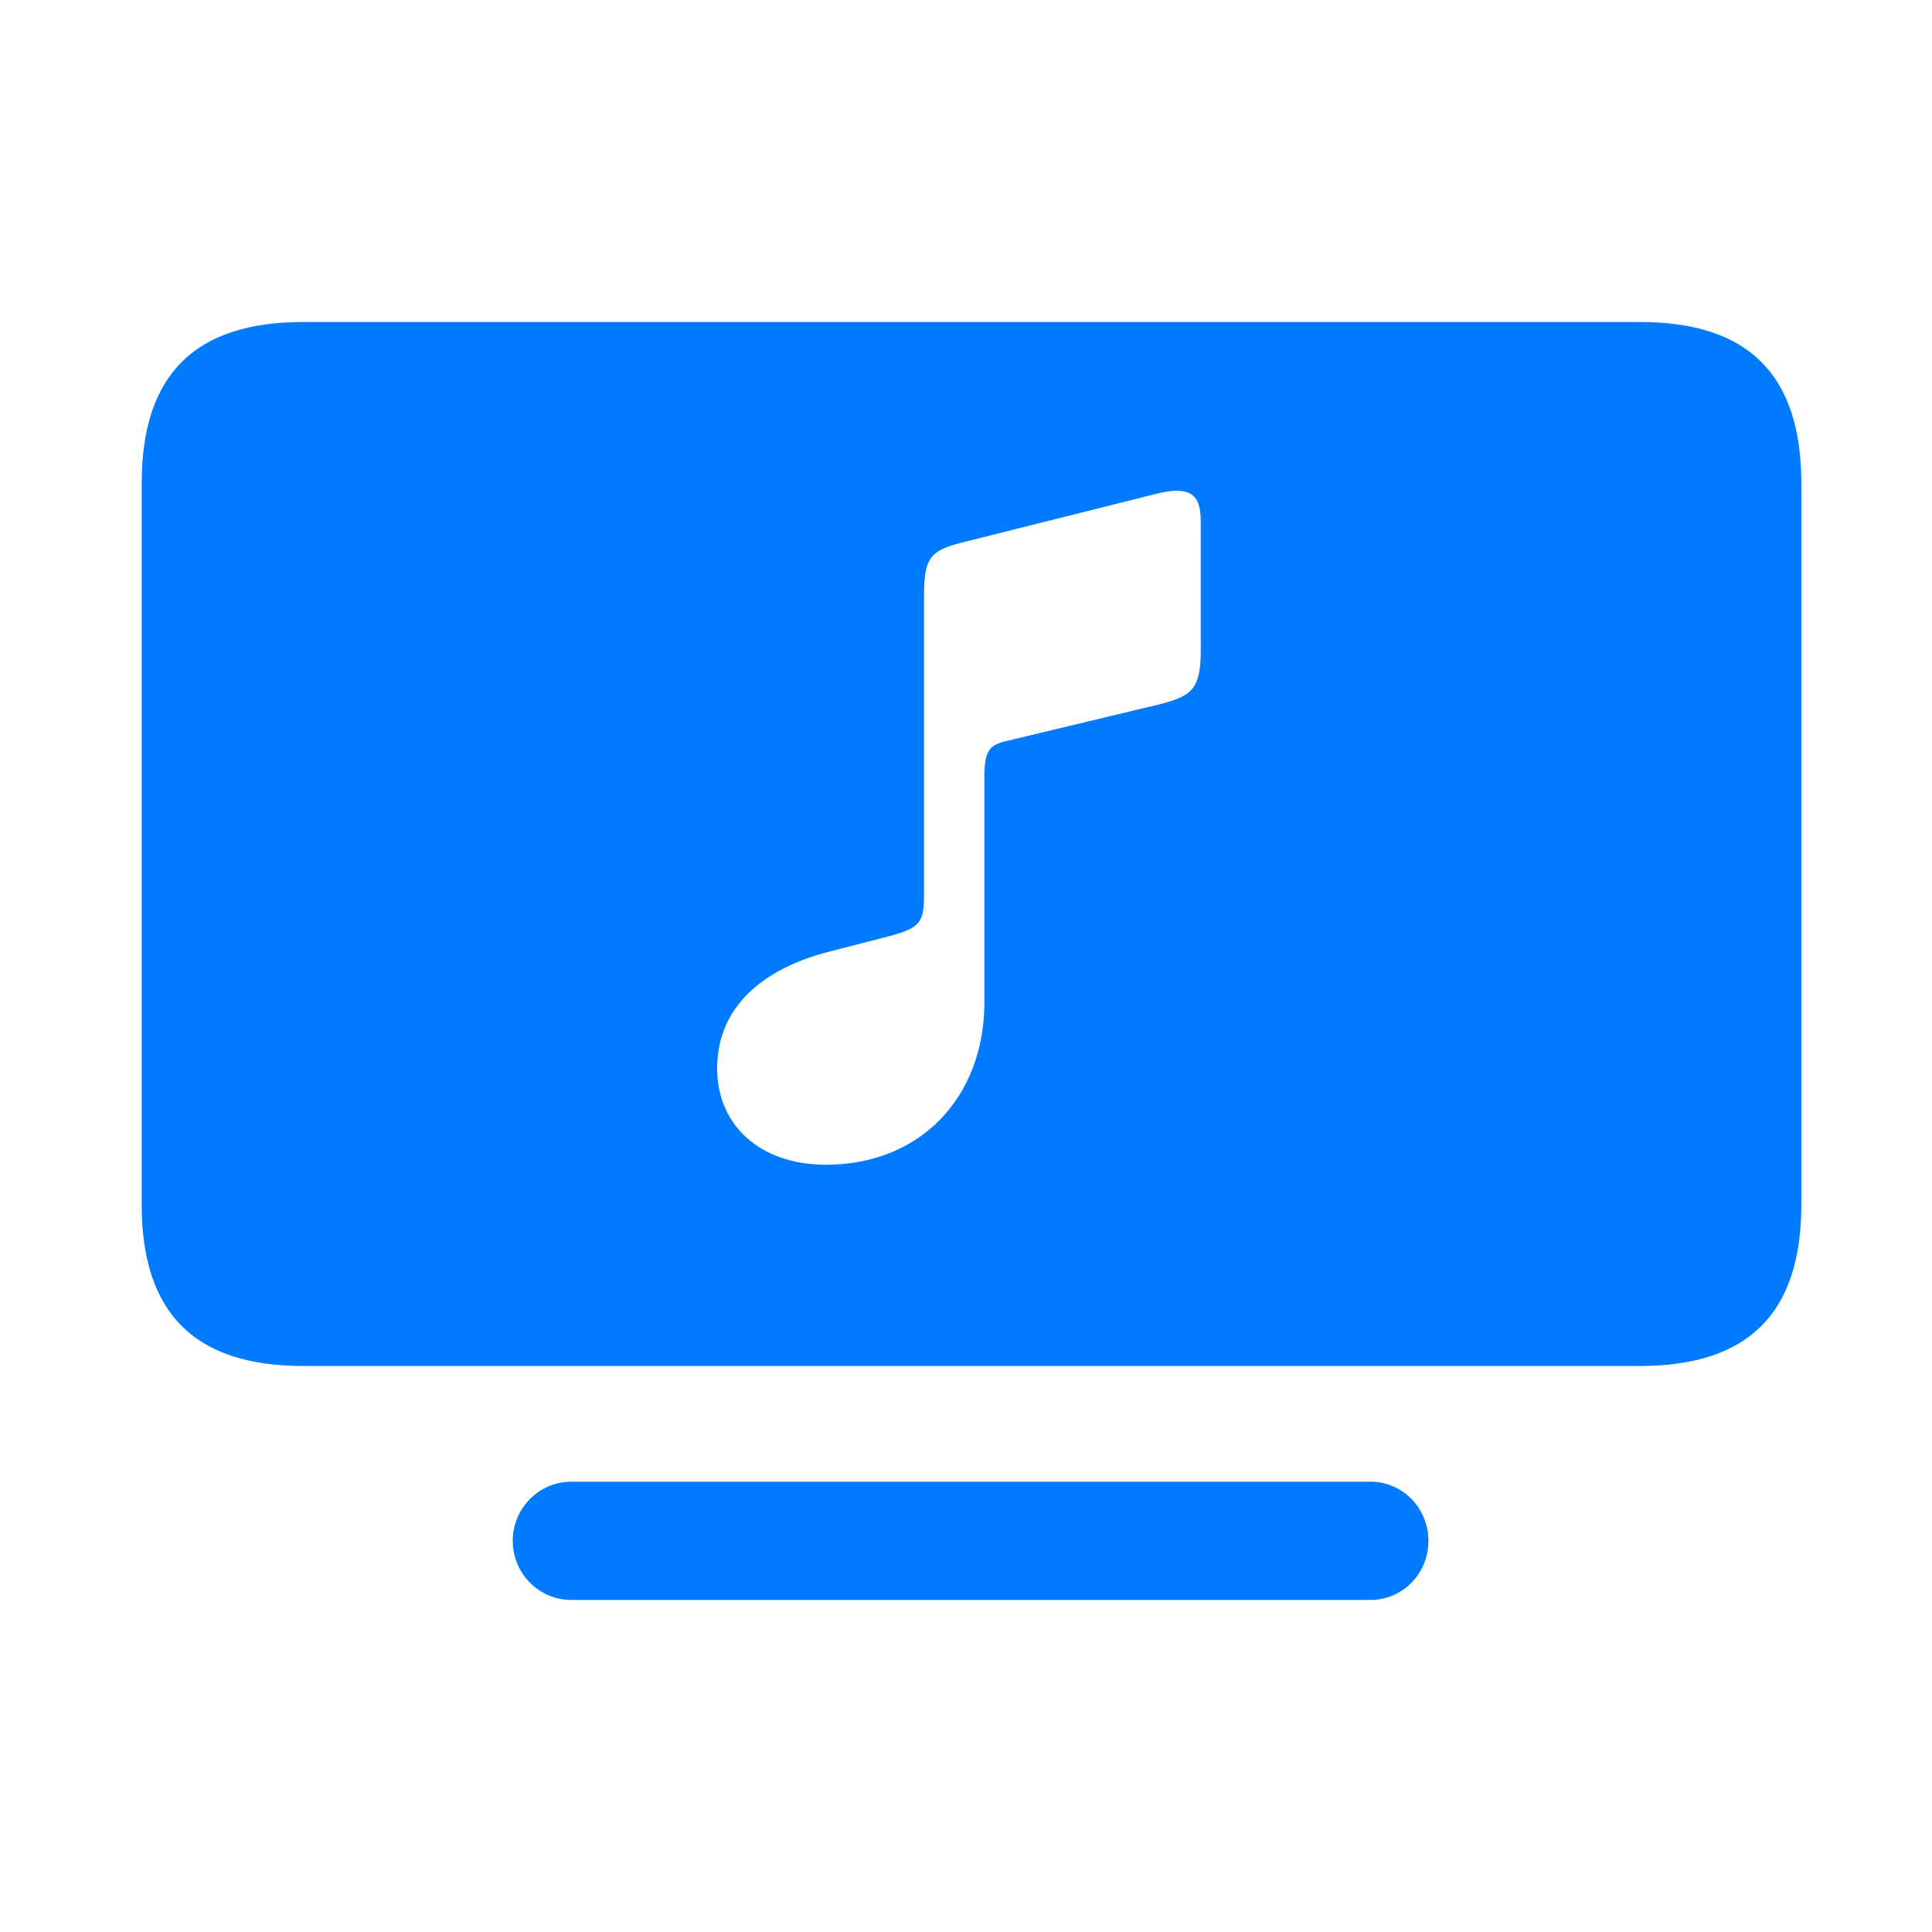 <?xml version="1.0" encoding="UTF-8"?>
<svg width="150px" height="150px" viewBox="0 0 150 150" version="1.1" xmlns="http://www.w3.org/2000/svg" xmlns:xlink="http://www.w3.org/1999/xlink">
    <!-- Generator: Sketch 59.1 (86144) - https://sketch.com -->
    <title>Media</title>
    <desc>Created with Sketch.</desc>
    <g id="Media" stroke="none" stroke-width="1" fill="none" fill-rule="evenodd">
        <path d="M23.549,106.055 L127.309,106.055 C135.658,106.055 139.857,102.051 139.857,93.506 L139.857,37.549 C139.857,29.004 135.658,25 127.309,25 L23.549,25 C15.199,25 11,29.004 11,37.549 L11,93.506 C11,102.051 15.199,106.055 23.549,106.055 Z M90.004,54.688 L77.992,57.568 C76.82,57.861 76.43,58.35 76.43,60.254 L76.43,77.783 C76.43,85.205 71.449,90.43 64.125,90.43 C58.949,90.43 55.678,87.305 55.678,82.959 C55.678,77.93 59.584,75.146 64.223,73.926 L68.959,72.705 L69.391,72.587 C71.569,71.963 71.742,71.447 71.742,69.287 L71.742,46.24 C71.742,43.297 72.25,42.754 74.611,42.142 L89.809,38.33 C92.465,37.666 93.186,38.476 93.225,40.314 L93.227,50.537 C93.227,53.516 92.494,54.053 90.004,54.688 Z M110.902,119.629 C110.902,122.168 108.9,124.219 106.41,124.219 L44.35,124.219 C41.859,124.219 39.809,122.168 39.809,119.629 C39.809,117.09 41.859,115.039 44.35,115.039 L106.41,115.039 C108.9,115.039 110.902,117.09 110.902,119.629 Z" fill="#007AFF" fill-rule="nonzero"></path>
    </g>
</svg>